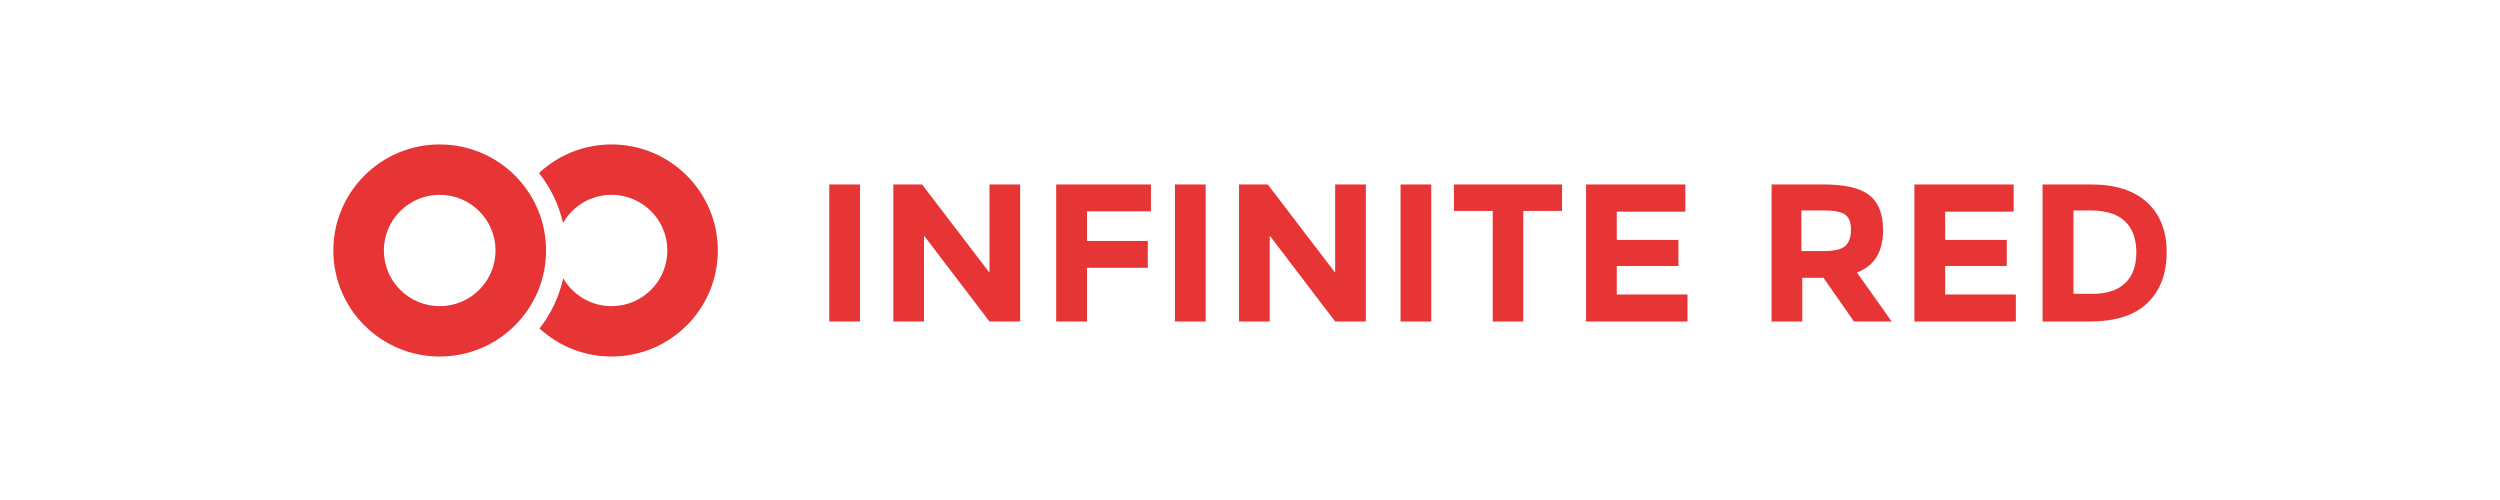 <svg width="240" height="48" viewBox="0 0 240 48" fill="none" xmlns="http://www.w3.org/2000/svg">
<path d="M42.211 13.866C47.851 13.866 52.422 18.424 52.422 24.047C52.422 29.669 47.851 34.227 42.211 34.227C36.572 34.227 32 29.669 32 24.047C32 18.424 36.572 13.866 42.211 13.866ZM58.709 13.866C64.344 13.866 68.912 18.424 68.912 24.047C68.912 29.669 64.344 34.227 58.709 34.227C56.041 34.227 53.613 33.205 51.795 31.533C52.884 30.139 53.674 28.501 54.068 26.714C54.993 28.314 56.725 29.39 58.709 29.39C61.667 29.39 64.065 26.998 64.065 24.047C64.065 21.095 61.667 18.703 58.709 18.703C56.712 18.703 54.969 19.794 54.049 21.412C53.642 19.629 52.841 17.996 51.742 16.61C53.565 14.908 56.015 13.866 58.709 13.866ZM42.211 18.703C39.251 18.703 36.851 21.095 36.851 24.047C36.851 26.998 39.251 29.39 42.211 29.39C45.172 29.39 47.571 26.998 47.571 24.047C47.571 21.095 45.172 18.703 42.211 18.703ZM161.792 17.706V20.323H155.212V23.033H161.131V25.537H155.212V28.266H162V30.864H152.262V17.706H161.792ZM146.233 20.247V30.864H143.3V20.247H139.577V17.706H149.956V20.247H146.233ZM134.452 17.706H137.399V30.864H134.452V17.706ZM128.176 17.706H131.12V30.864H128.176L121.892 22.619V30.864H118.948V17.706H121.703L128.176 26.177V17.706ZM112.797 17.706H115.744V30.864H112.797V17.706ZM110.491 17.706V20.285H104.35V23.127H110.188V25.706H104.35V30.864H101.394V17.706H110.491ZM94.99 17.706H97.934V30.864H94.99L88.705 22.619V30.864H85.761V17.706H88.517L94.99 26.177V17.706ZM79.611 17.706H82.558V30.864H79.611V17.706ZM180.774 22.073C180.774 24.181 179.937 25.543 178.264 26.158L181.605 30.864H177.981L175.055 26.666H173.017V30.864H170.073V17.706H175.074C177.125 17.706 178.588 18.051 179.462 18.741C180.337 19.432 180.774 20.542 180.774 22.073ZM177.145 23.612C177.51 23.286 177.693 22.768 177.693 22.059C177.693 21.35 177.504 20.864 177.126 20.601C176.749 20.337 176.088 20.205 175.145 20.205H172.936V24.102H175.088C176.095 24.102 176.78 23.939 177.145 23.612ZM193.313 17.706V20.323H186.733V23.033H192.651V25.537H186.733V28.266H193.521V30.864H183.783V17.706H193.313ZM206.12 19.429C207.373 20.577 208 22.174 208 24.219C208 26.265 207.389 27.884 206.167 29.076C204.946 30.268 203.082 30.864 200.576 30.864H196.084V17.706H200.726C203.069 17.706 204.867 18.28 206.12 19.429ZM204.007 27.189C204.727 26.511 205.088 25.526 205.088 24.233C205.088 22.941 204.727 21.947 204.007 21.25C203.286 20.553 202.181 20.205 200.69 20.205H199.054V28.205H200.915C202.256 28.205 203.286 27.866 204.007 27.189Z" fill="#E73536"/>
</svg>
